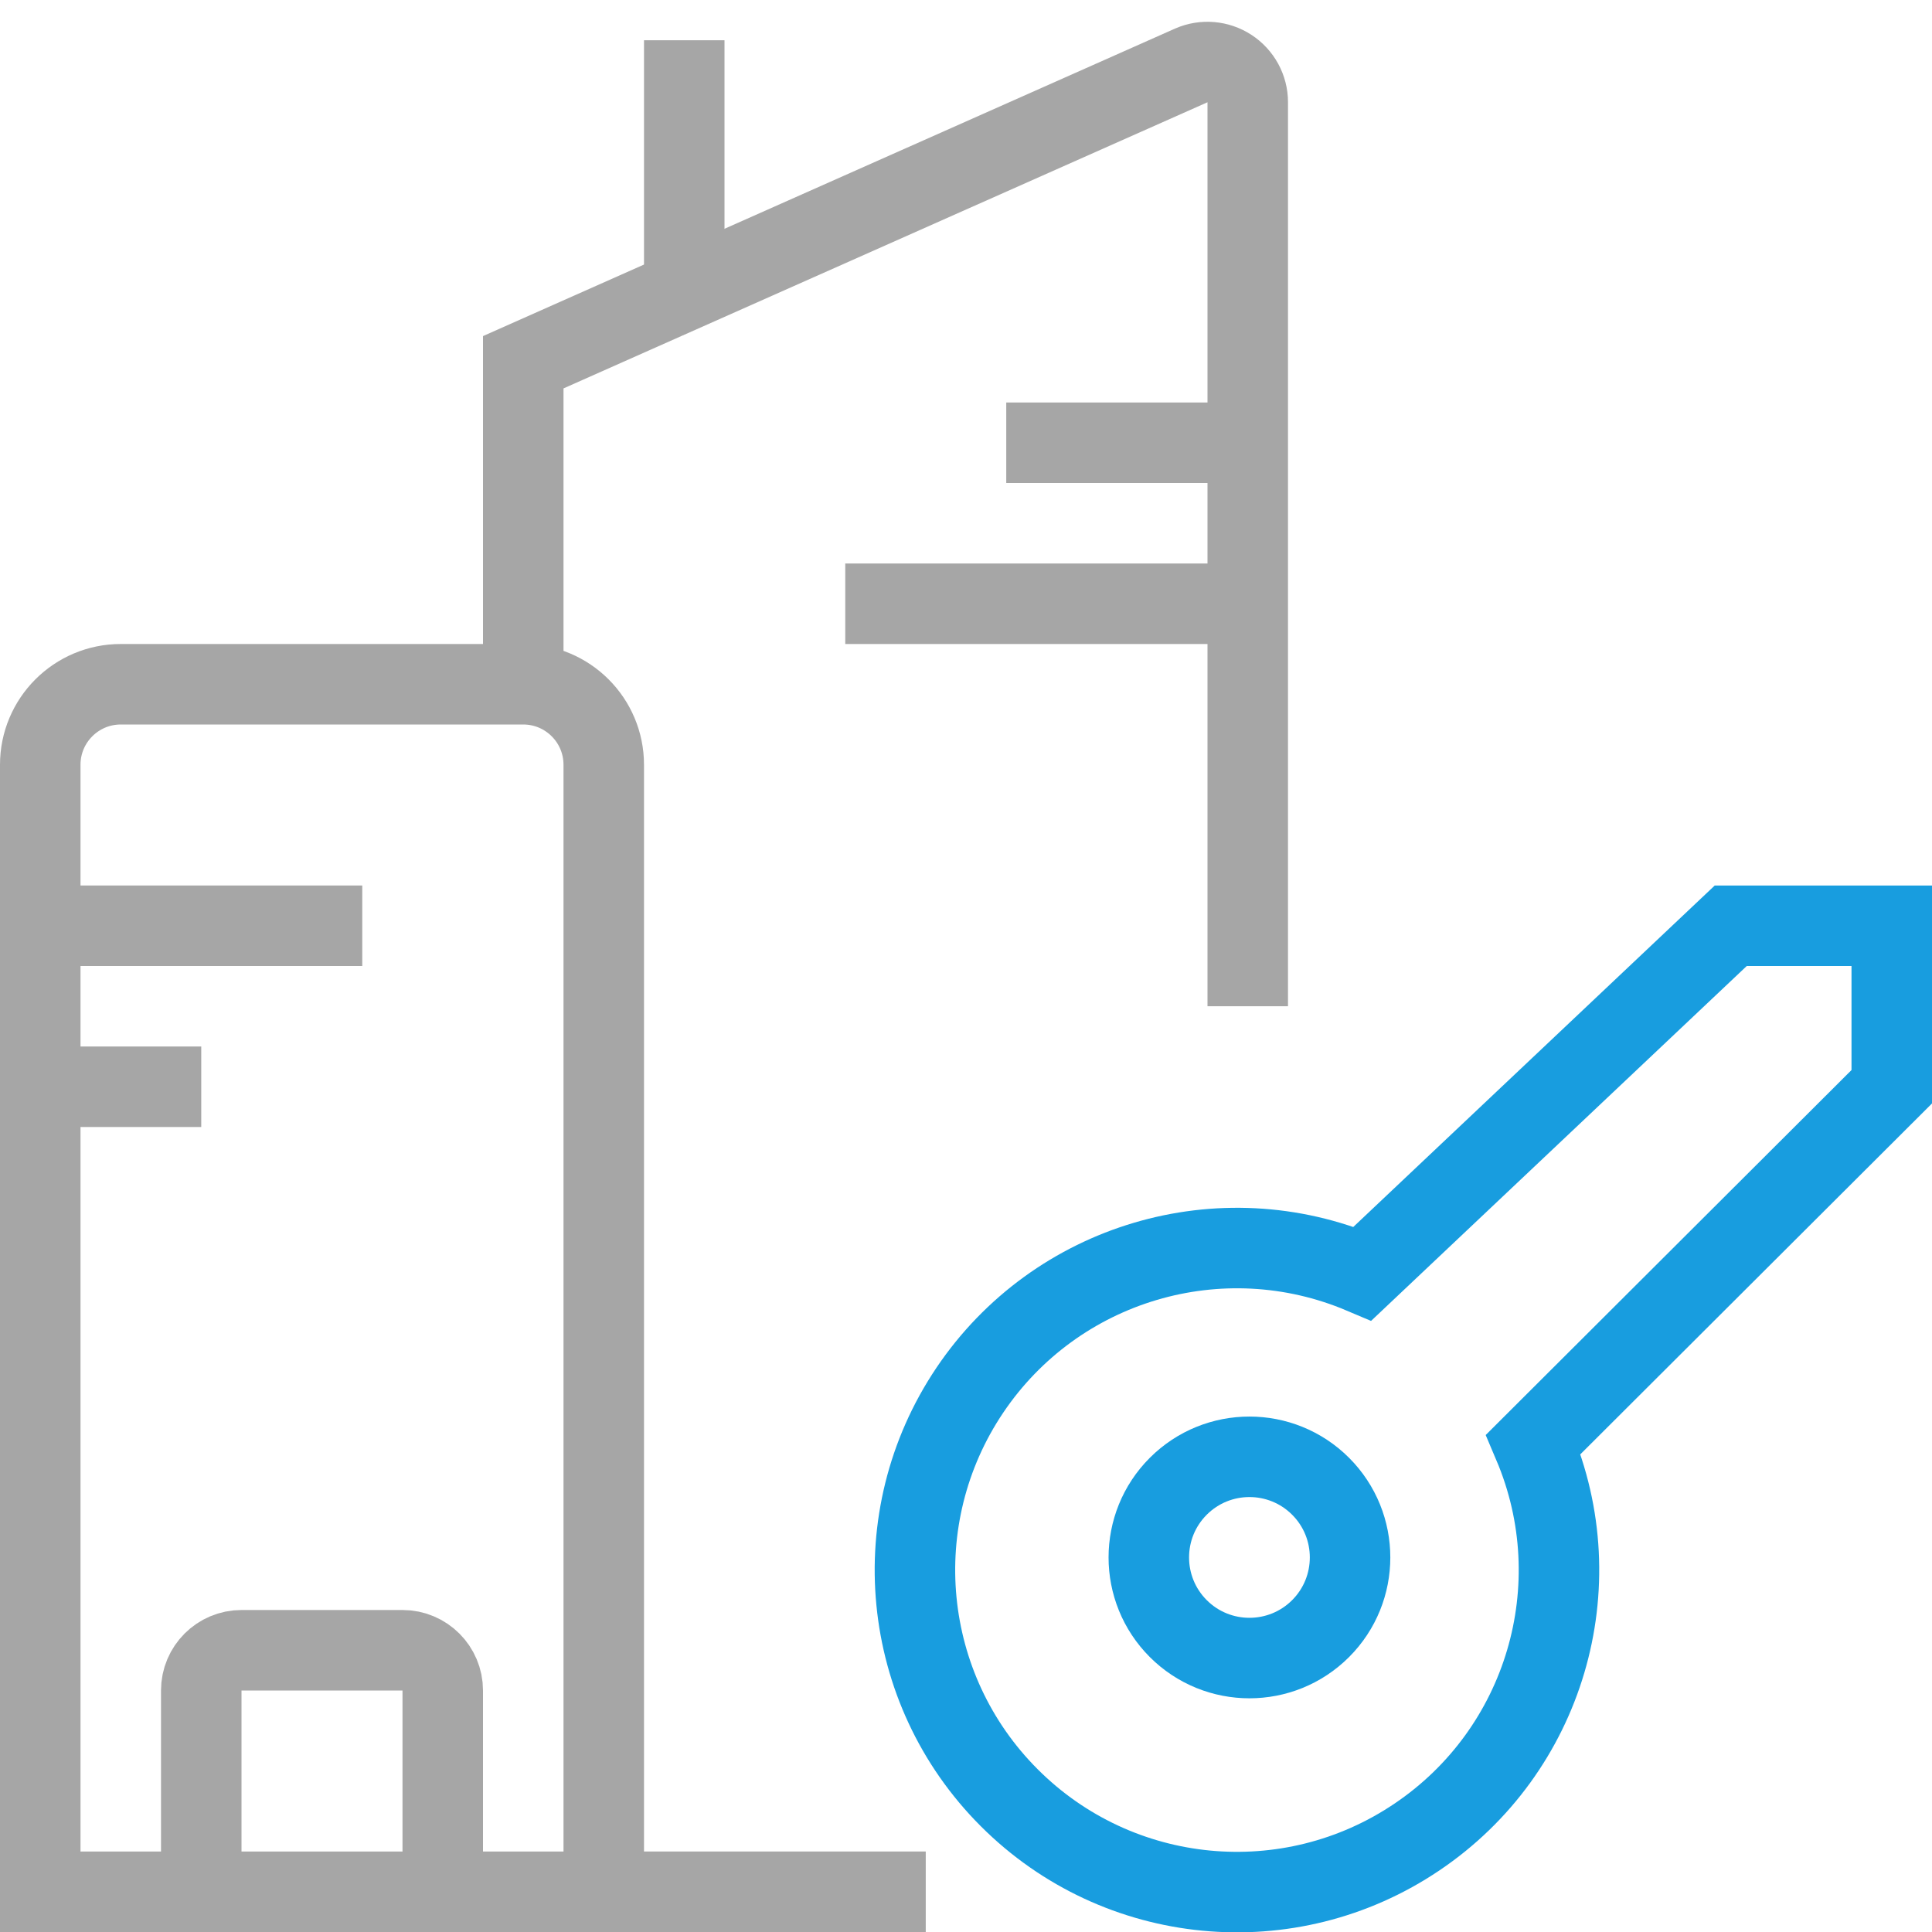<?xml version="1.0" encoding="UTF-8"?>
<svg width="24px" height="24px" viewBox="0 0 24 24" version="1.1" xmlns="http://www.w3.org/2000/svg" xmlns:xlink="http://www.w3.org/1999/xlink">
    <title>bitgo-key-with-highlight</title>
    <g id="Page-1" stroke="none" stroke-width="1" fill="none" fill-rule="evenodd">
        <g id="bitgo-key-with-highlight">
            <path d="M16.405,20.231 C15.917,20.719 15.125,20.719 14.637,20.231 C14.149,19.743 14.149,18.951 14.637,18.463 C15.125,17.975 15.917,17.975 16.405,18.463 C16.893,18.951 16.893,19.743 16.405,20.231 Z" id="Path" stroke="#189DDF"></path>
            <path d="M19.048,17.942 L23.5,13.5 L23.5,11.5 L21.5,11.5 L16.926,15.821 C15.163,15.074 13.118,15.681 12.048,17.269 C10.979,18.857 11.184,20.98 12.538,22.333 C13.892,23.687 16.015,23.891 17.602,22.82 C19.19,21.75 19.796,19.704 19.048,17.942 L19.048,17.942 Z" id="Path" stroke="#189DDF"></path>
            <path d="M7.5,23.5 L0.5,23.5 L0.5,9.5 C0.5,8.948 0.948,8.5 1.5,8.5 L6.5,8.5 C7.052,8.5 7.5,8.948 7.5,9.5 L7.5,23.5 Z" id="Path" stroke="#A6A6A6"></path>
            <path d="M6.5,8.5 L6.5,4.5 L14.8,0.812 C14.954,0.745 15.132,0.76 15.273,0.852 C15.414,0.944 15.5,1.101 15.5,1.269 L15.5,12.5" id="Path" stroke="#A6A6A6"></path>
            <path d="M5.5,23.5 L5.5,21 C5.5,20.724 5.276,20.5 5,20.5 L3,20.5 C2.724,20.5 2.5,20.724 2.5,21 L2.5,23.5" id="Path" stroke="#A6A6A6"></path>
            <line x1="0.5" y1="11.5" x2="4.5" y2="11.5" id="Path" stroke="#A6A6A6"></line>
            <line x1="12.5" y1="5.5" x2="15.5" y2="5.5" id="Path" stroke="#A6A6A6"></line>
            <line x1="10.5" y1="7.5" x2="15.5" y2="7.5" id="Path" stroke="#A6A6A6"></line>
            <line x1="0.5" y1="13.5" x2="2.5" y2="13.5" id="Path" stroke="#A6A6A6"></line>
            <line x1="8.5" y1="3.611" x2="8.5" y2="0.5" id="Path" stroke="#A6A6A6"></line>
            <line x1="7.5" y1="23.5" x2="11.5" y2="23.5" id="Path" stroke="#A6A6A6"></line>
        </g>
    </g>
</svg>